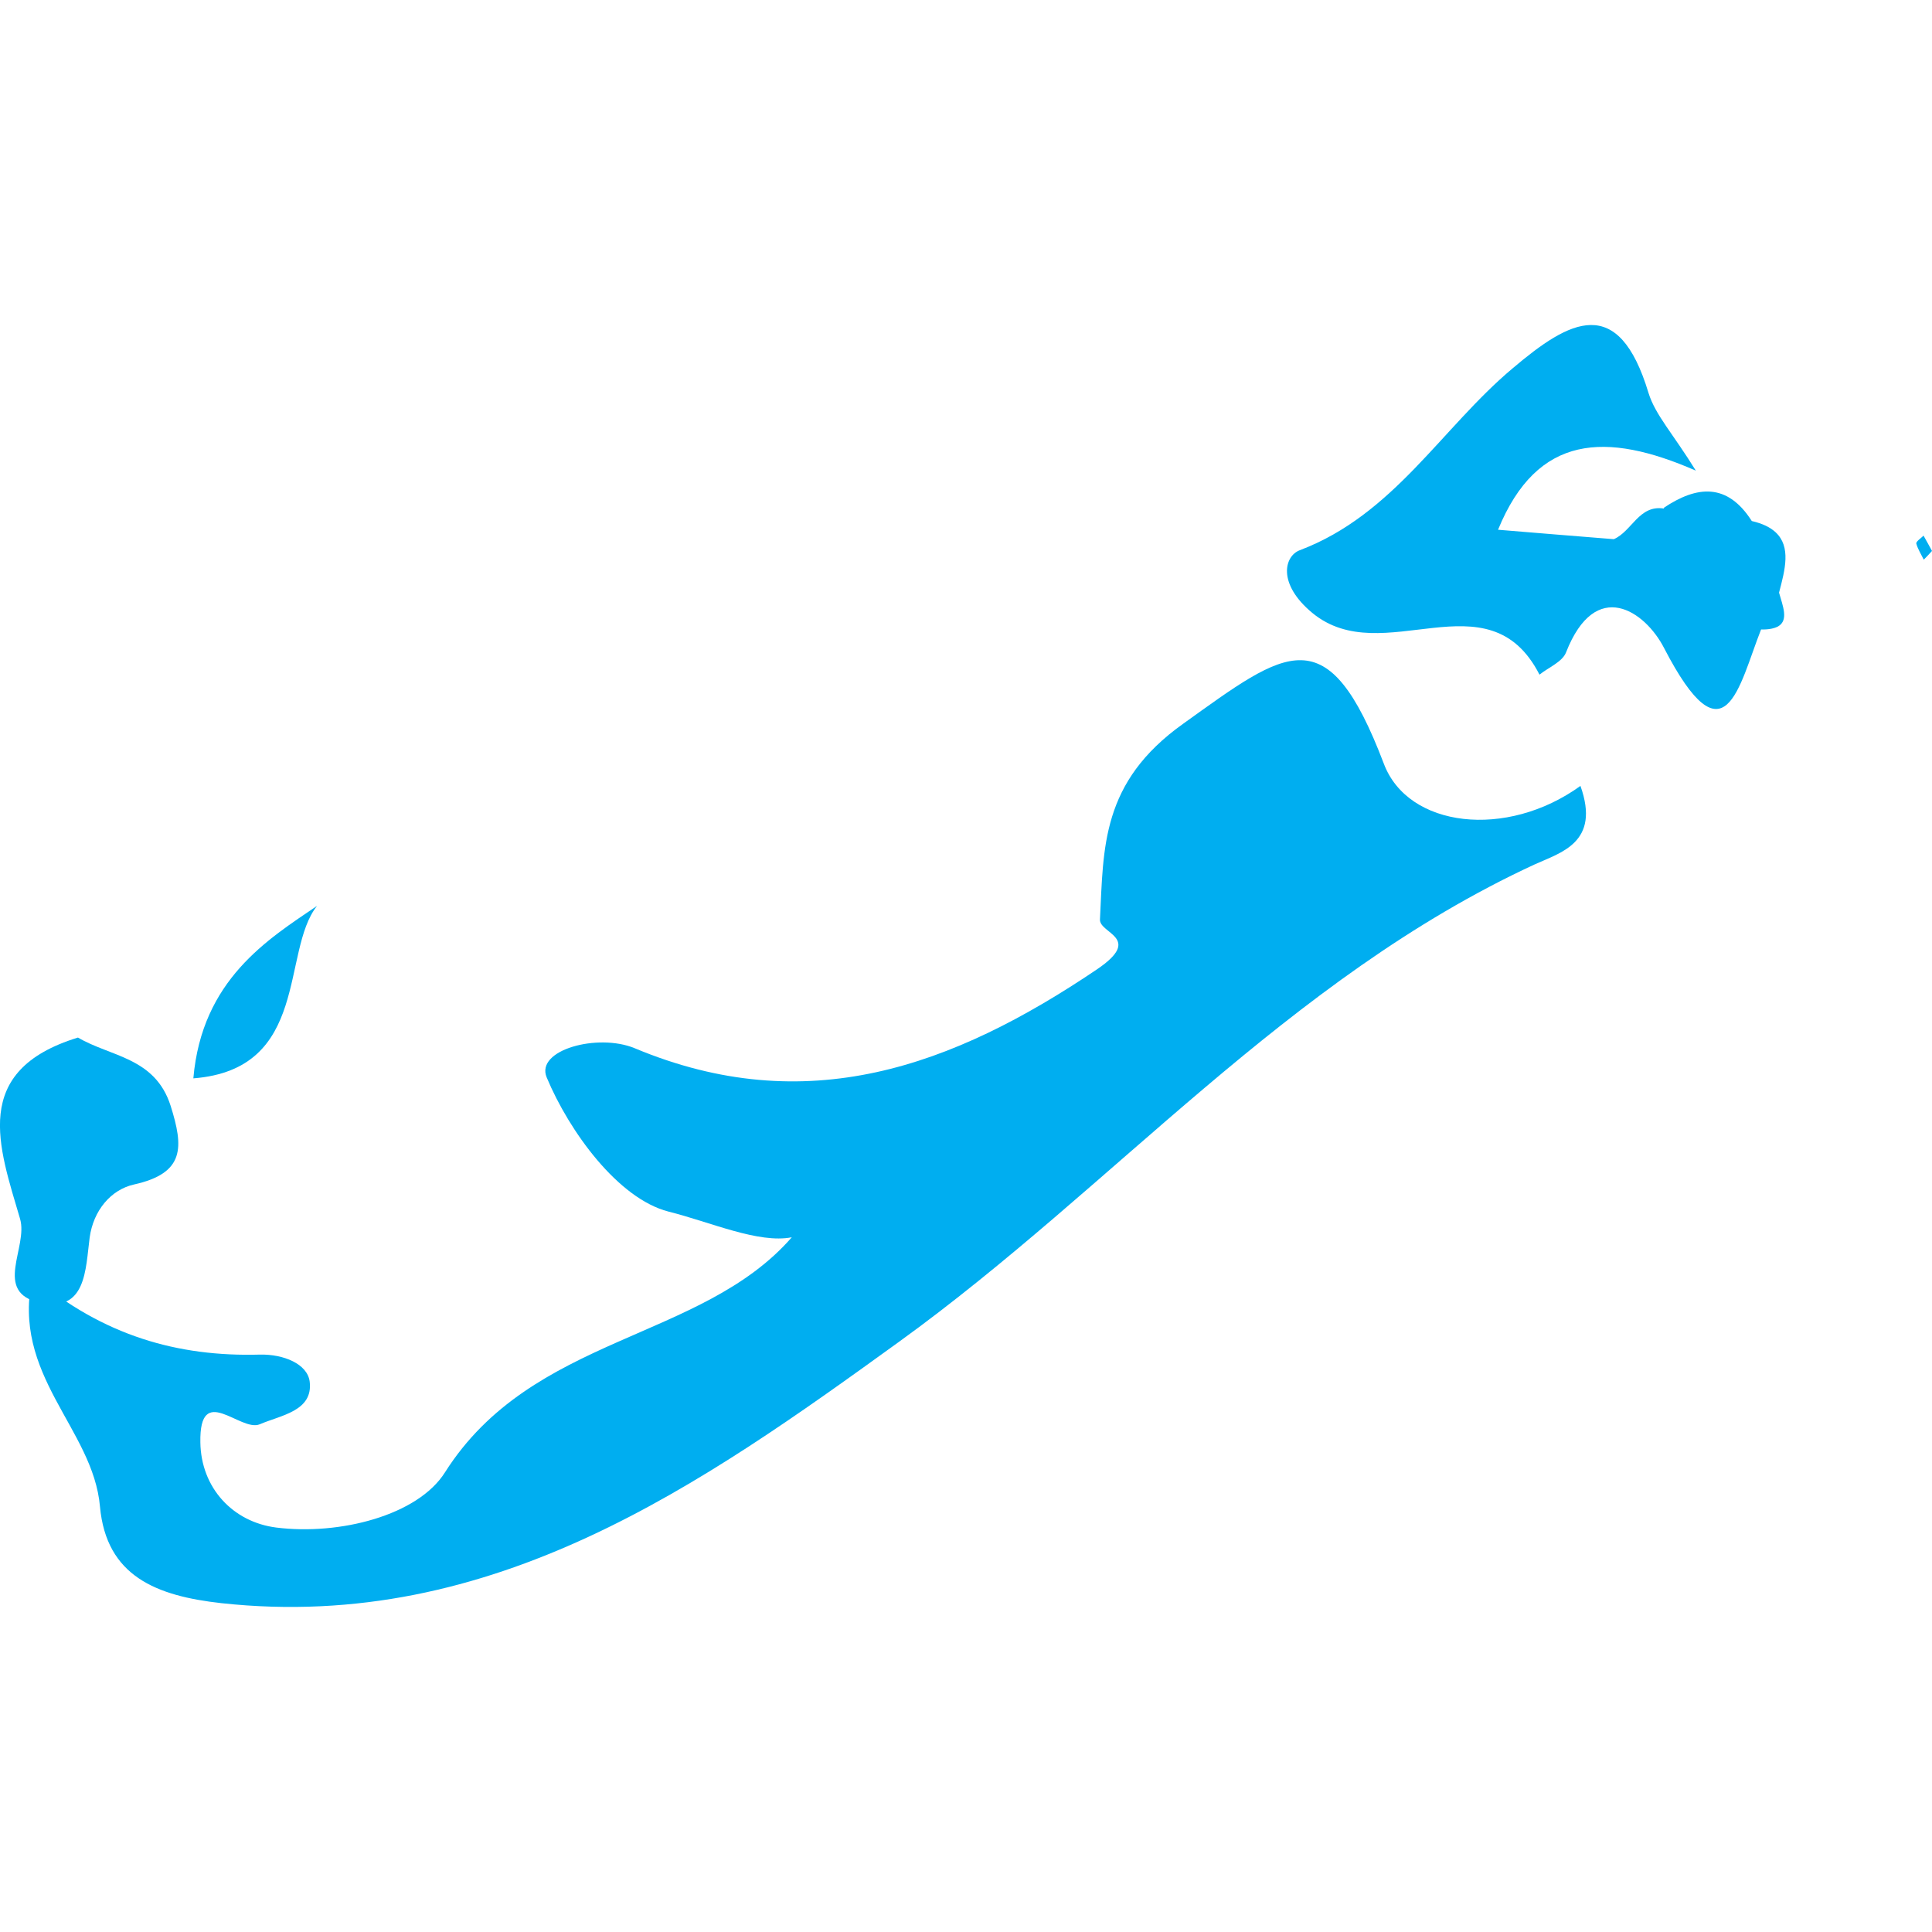 <?xml version="1.0" encoding="iso-8859-1"?>
<!-- Generator: Adobe Illustrator 16.0.0, SVG Export Plug-In . SVG Version: 6.00 Build 0)  -->
<!DOCTYPE svg PUBLIC "-//W3C//DTD SVG 1.1//EN" "http://www.w3.org/Graphics/SVG/1.1/DTD/svg11.dtd">
<svg version="1.1" id="Capa_1" xmlns="http://www.w3.org/2000/svg" xmlns:xlink="http://www.w3.org/1999/xlink" x="0px" y="0px"
	 width="23.961px" height="23.961px" viewBox="0 0 23.961 23.961" style="enable-background:new 0 0 23.961 23.961;"
	 xml:space="preserve">
<g>
	<path style="fill:#00aef0;"  d="M22.021,6.601c-0.065-0.06-0.16-0.108-0.295-0.139c-0.302-0.474-0.678-0.442-1.093-0.163
		l0.007,0.006l0,0l0.004,0.002c0-0.002,0,0,0,0l-0.004-0.002c-0.002,0-0.002,0.002-0.005,0.002c-0.308-0.048-0.395,0.282-0.62,0.38
		c-0.473-0.037-0.946-0.077-1.436-0.117c0.487-1.189,1.342-1.218,2.453-0.733C20.75,5.38,20.53,5.148,20.445,4.873
		c-0.373-1.237-0.975-0.907-1.685-0.305c-0.884,0.742-1.474,1.815-2.64,2.256c-0.191,0.072-0.282,0.415,0.155,0.777
		c0.876,0.724,2.179-0.482,2.818,0.766c0.113-0.09,0.283-0.158,0.329-0.275c0.368-0.94,0.982-0.51,1.215-0.057
		c0.759,1.466,0.926,0.477,1.204-0.228c0.101,0.002,0.165-0.014,0.211-0.038c0.135-0.078,0.057-0.257,0.012-0.419
		C22.139,7.065,22.215,6.781,22.021,6.601z"/>
	<path style="fill:#00aef0;"  d="M2.748,19.883c3.367,0.365,5.957-1.474,8.405-3.244c2.656-1.92,4.819-4.502,7.875-5.916
		c0.325-0.149,0.825-0.27,0.573-0.976c-0.916,0.662-2.14,0.521-2.439-0.277c-0.699-1.837-1.201-1.417-2.488-0.494
		c-1.02,0.727-0.987,1.537-1.032,2.426c-0.011,0.178,0.544,0.226-0.037,0.62C11.812,13.232,10,13.89,7.871,13
		c-0.457-0.189-1.233,0.021-1.091,0.362c0.281,0.674,0.887,1.504,1.51,1.664c0.532,0.134,1.117,0.399,1.53,0.319
		c-1.123,1.289-3.22,1.21-4.301,2.915c-0.338,0.536-1.309,0.783-2.092,0.685c-0.539-0.068-0.934-0.492-0.942-1.056
		c-0.014-0.755,0.498-0.123,0.737-0.225c0.26-0.112,0.663-0.163,0.619-0.528c-0.027-0.22-0.324-0.343-0.619-0.336
		c-1.014,0.028-1.943-0.232-2.817-0.972c-0.276,1.228,0.751,1.886,0.835,2.858C1.319,19.547,1.936,19.793,2.748,19.883z"/>
	<path style="fill:#00aef0;"  d="M0.494,16.156c0.577,0.127,0.566-0.412,0.618-0.808c0.046-0.335,0.263-0.594,0.551-0.658
		c0.632-0.141,0.615-0.462,0.453-0.976c-0.192-0.602-0.747-0.608-1.149-0.846c-1.342,0.411-0.978,1.36-0.718,2.249
		C0.352,15.469-0.093,16.026,0.494,16.156z"/>
	<path style="fill:#00aef0;"  d="M2.398,13.374c1.449-0.113,1.085-1.574,1.534-2.139C3.324,11.648,2.504,12.15,2.398,13.374z"/>
	<path style="fill:#00aef0;"  d="M23.961,6.833c-0.033-0.061-0.068-0.125-0.105-0.19c-0.031,0.032-0.094,0.072-0.09,0.098
		c0.019,0.069,0.061,0.135,0.093,0.2C23.893,6.908,23.923,6.874,23.961,6.833z"/>
</g>
<g>
</g>
<g>
</g>
<g>
</g>
<g>
</g>
<g>
</g>
<g>
</g>
<g>
</g>
<g>
</g>
<g>
</g>
<g>
</g>
<g>
</g>
<g>
</g>
<g>
</g>
<g>
</g>
<g>
</g>
</svg>
